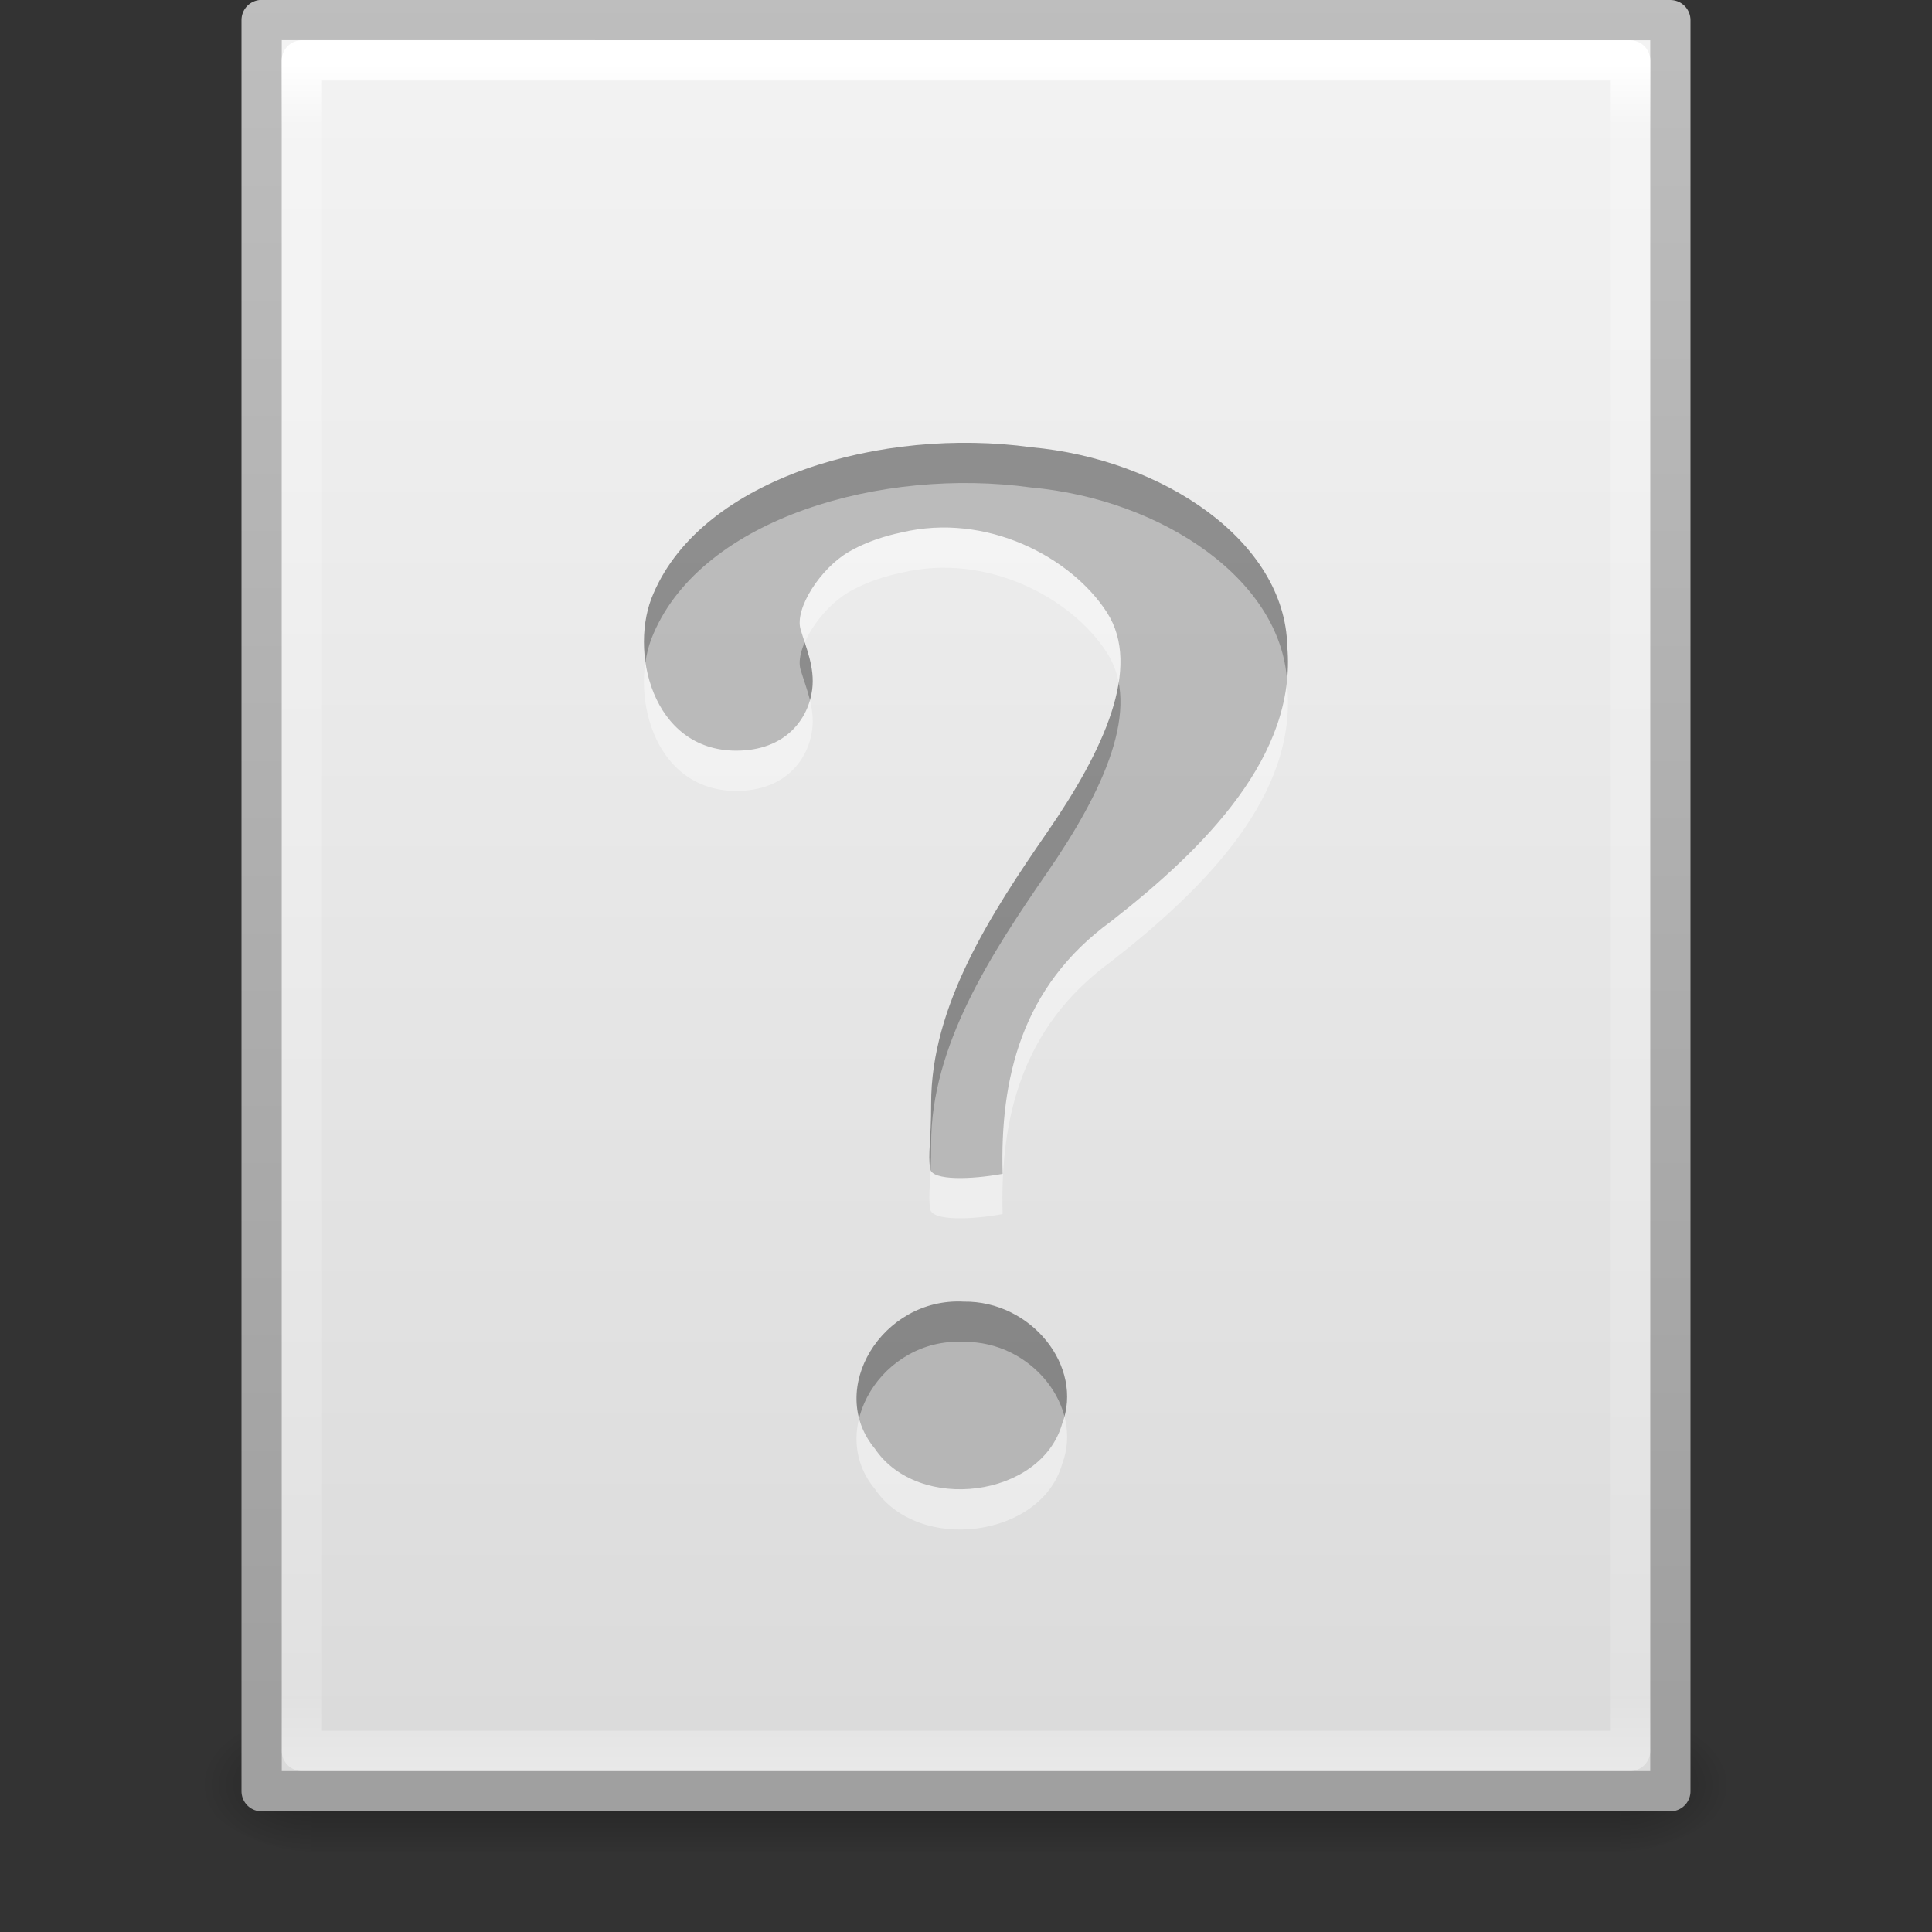 <?xml version="1.0" encoding="UTF-8" standalone="no"?>
<!-- Created with Inkscape (http://www.inkscape.org/) -->

<svg
   xmlns:dc="http://purl.org/dc/elements/1.1/"
   xmlns:cc="http://creativecommons.org/ns#"
   xmlns:rdf="http://www.w3.org/1999/02/22-rdf-syntax-ns#"
   xmlns:svg="http://www.w3.org/2000/svg"
   xmlns="http://www.w3.org/2000/svg"
   xmlns:xlink="http://www.w3.org/1999/xlink"
   xmlns:inkscape="http://www.inkscape.org/namespaces/inkscape"
   version="1.1"
   width="48"
   height="48"
   id="svg4112">
  <rect width="100%" height="100%" fill="#333333" stroke="none"/>
  <defs
     id="defs4114">
    <linearGradient
       x1="24"
       y1="5.564"
       x2="24"
       y2="43"
       id="linearGradient3988"
       xlink:href="#linearGradient3977"
       gradientUnits="userSpaceOnUse"
       gradientTransform="matrix(0.892,0,0,1.135,2.595,-4.743)" />
    <linearGradient
       id="linearGradient3977">
      <stop
         id="stop3979"
         style="stop-color:#ffffff;stop-opacity:1"
         offset="0" />
      <stop
         id="stop3981"
         style="stop-color:#ffffff;stop-opacity:0.235"
         offset="0.036" />
      <stop
         id="stop3983"
         style="stop-color:#ffffff;stop-opacity:0.157"
         offset="0.951" />
      <stop
         id="stop3985"
         style="stop-color:#ffffff;stop-opacity:0.392"
         offset="1" />
    </linearGradient>
    <linearGradient
       x1="25.132"
       y1="0.985"
       x2="25.132"
       y2="47.013"
       id="linearGradient3322"
       xlink:href="#linearGradient3600"
       gradientUnits="userSpaceOnUse"
       gradientTransform="matrix(1,0,0,0.956,-9.9999999e-8,-1.915)" />
    <linearGradient
       id="linearGradient3600">
      <stop
         id="stop3602"
         style="stop-color:#f4f4f4;stop-opacity:1"
         offset="0" />
      <stop
         id="stop3604"
         style="stop-color:#dbdbdb;stop-opacity:1"
         offset="1" />
    </linearGradient>
    <linearGradient
       x1="-51.786"
       y1="50.786"
       x2="-51.786"
       y2="2.906"
       id="linearGradient3324"
       xlink:href="#linearGradient3104"
       gradientUnits="userSpaceOnUse"
       gradientTransform="matrix(0.807,0,0,0.895,59.41,-2.981)" />
    <linearGradient
       id="linearGradient3104">
      <stop
         id="stop3106"
         style="stop-color:#a0a0a0;stop-opacity:1"
         offset="0" />
      <stop
         id="stop3108"
         style="stop-color:#bebebe;stop-opacity:1"
         offset="1" />
    </linearGradient>
    <radialGradient
       cx="605.714"
       cy="486.648"
       r="117.143"
       fx="605.714"
       fy="486.648"
       id="radialGradient3327"
       xlink:href="#linearGradient5060"
       gradientUnits="userSpaceOnUse"
       gradientTransform="matrix(0.023,0,0,0.015,26.361,37.04)" />
    <linearGradient
       id="linearGradient5060">
      <stop
         id="stop5062"
         style="stop-color:#000000;stop-opacity:1"
         offset="0" />
      <stop
         id="stop5064"
         style="stop-color:#000000;stop-opacity:0"
         offset="1" />
    </linearGradient>
    <radialGradient
       cx="605.714"
       cy="486.648"
       r="117.143"
       fx="605.714"
       fy="486.648"
       id="radialGradient3330"
       xlink:href="#linearGradient5060"
       gradientUnits="userSpaceOnUse"
       gradientTransform="matrix(-0.023,0,0,0.015,21.623,37.04)" />
    <linearGradient
       id="linearGradient5048">
      <stop
         id="stop5050"
         style="stop-color:#000000;stop-opacity:0"
         offset="0" />
      <stop
         id="stop5056"
         style="stop-color:#000000;stop-opacity:1"
         offset="0.5" />
      <stop
         id="stop5052"
         style="stop-color:#000000;stop-opacity:0"
         offset="1" />
    </linearGradient>
    <linearGradient
       x1="302.857"
       y1="366.648"
       x2="302.857"
       y2="609.505"
       id="linearGradient4110"
       xlink:href="#linearGradient5048"
       gradientUnits="userSpaceOnUse"
       gradientTransform="matrix(0.067,0,0,0.015,-0.341,37.04)" />
  </defs>
  <g
     id="layer1">
    <rect
       width="32.508"
       height="3.57"
       x="7.738"
       y="42.43"
       id="rect2879"
       style="opacity:0.3;fill:url(#linearGradient4110);fill-opacity:1;fill-rule:nonzero;stroke:none;stroke-width:1;marker:none;visibility:visible;display:inline;overflow:visible" />
    <path
       d="m 7.738,42.43 c 0,0 0,3.57 0,3.57 -1.187,0.007 -2.868,-0.8 -2.868,-1.785 0,-0.985 1.324,-1.785 2.868,-1.785 z"
       inkscape:connector-curvature="0"
       id="path2881"
       style="opacity:0.3;fill:url(#radialGradient3330);fill-opacity:1;fill-rule:nonzero;stroke:none;stroke-width:1;marker:none;visibility:visible;display:inline;overflow:visible" />
    <path
       d="m 40.246,42.43 c 0,0 0,3.57 0,3.57 1.187,0.007 2.868,-0.8 2.868,-1.785 0,-0.985 -1.324,-1.785 -2.868,-1.785 z"
       inkscape:connector-curvature="0"
       id="path2883"
       style="opacity:0.3;fill:url(#radialGradient3327);fill-opacity:1;fill-rule:nonzero;stroke:none;stroke-width:1;marker:none;visibility:visible;display:inline;overflow:visible" />
    <path
       d="M 6.5,0.497 C 14.52,0.497 41.5,0.5 41.5,0.5 l 4.2e-5,44.003 c 0,0 -23.333,0 -35,0 0,-14.669 0,-29.337 0,-44.006 z"
       inkscape:connector-curvature="0"
       id="path4160"
       style="fill:url(#linearGradient3322);fill-opacity:1;stroke:url(#linearGradient3324);stroke-width:1;stroke-linecap:butt;stroke-linejoin:round;stroke-miterlimit:4;stroke-opacity:1;stroke-dasharray:none;stroke-dashoffset:0;display:inline" />
    <path
       d="m 40.5,43.5 -33,0 0,-42 33,0 z"
       inkscape:connector-curvature="0"
       id="rect6741-1"
       style="fill:none;stroke:url(#linearGradient3988);stroke-width:1;stroke-linecap:round;stroke-linejoin:round;stroke-miterlimit:4;stroke-opacity:1;stroke-dasharray:none;stroke-dashoffset:0" />
    <path
       d="m 24.91,29.164 c -0.066,-2.359 0.462,-4.649 2.691,-6.271 2.354,-1.834 4.621,-4.129 4.381,-6.835 -0.052,-2.609 -3.092,-4.654 -6.368,-4.947 -3.684,-0.51 -8.142,0.752 -9.377,3.629 -0.626,1.399 -0.045,3.91 2.056,3.91 1.229,0 1.794,-0.794 1.886,-1.52 0.07,-0.55 -0.155,-1.04 -0.289,-1.494 -0.152,-0.517 0.496,-1.52 1.202,-1.928 0.59,-0.341 1.207,-0.456 1.298,-0.478 2.118,-0.509 4.23,0.615 5.111,1.984 0.881,1.369 -0.089,3.444 -1.483,5.463 -1.394,2.019 -2.89,4.311 -2.884,6.747 0,0.927 -0.083,1.242 -0.024,1.617 0.047,0.3 1.039,0.263 1.799,0.123 z m -0.967,3.175 c -2.025,-0.11 -3.427,2.186 -2.21,3.649 1.087,1.615 4.133,1.216 4.655,-0.613 0.543,-1.422 -0.764,-3.06 -2.445,-3.036 l -1e-6,1e-6 z"
       inkscape:connector-curvature="0"
       id="path9053"
       style="font-size:72px;font-style:normal;font-weight:bold;opacity:0.4;fill:#000000;fill-opacity:1;stroke:none;font-family:Standard Symbols L" />
    <path
       d="m 24.91,30.164 c -0.066,-2.359 0.462,-4.649 2.691,-6.271 2.354,-1.834 4.621,-4.129 4.381,-6.835 -0.052,-2.609 -3.092,-4.654 -6.368,-4.947 -3.684,-0.51 -8.142,0.752 -9.377,3.629 -0.626,1.399 -0.045,3.91 2.056,3.91 1.229,0 1.794,-0.794 1.886,-1.52 0.07,-0.55 -0.155,-1.04 -0.289,-1.494 -0.152,-0.517 0.496,-1.52 1.202,-1.928 0.59,-0.341 1.207,-0.456 1.298,-0.478 2.118,-0.509 4.23,0.615 5.111,1.984 0.881,1.369 -0.089,3.444 -1.483,5.463 -1.394,2.019 -2.89,4.311 -2.884,6.747 0,0.927 -0.083,1.242 -0.024,1.617 0.047,0.3 1.039,0.263 1.799,0.123 z m -0.967,3.175 c -2.025,-0.11 -3.427,2.186 -2.21,3.649 1.087,1.615 4.133,1.216 4.655,-0.613 0.543,-1.422 -0.764,-3.06 -2.445,-3.036 l -1e-6,1e-6 z"
       inkscape:connector-curvature="0"
       id="path3298"
       style="font-size:72px;font-style:normal;font-weight:bold;opacity:0.4;fill:#ffffff;fill-opacity:1;stroke:none;font-family:Standard Symbols L" />
  </g>
</svg>
